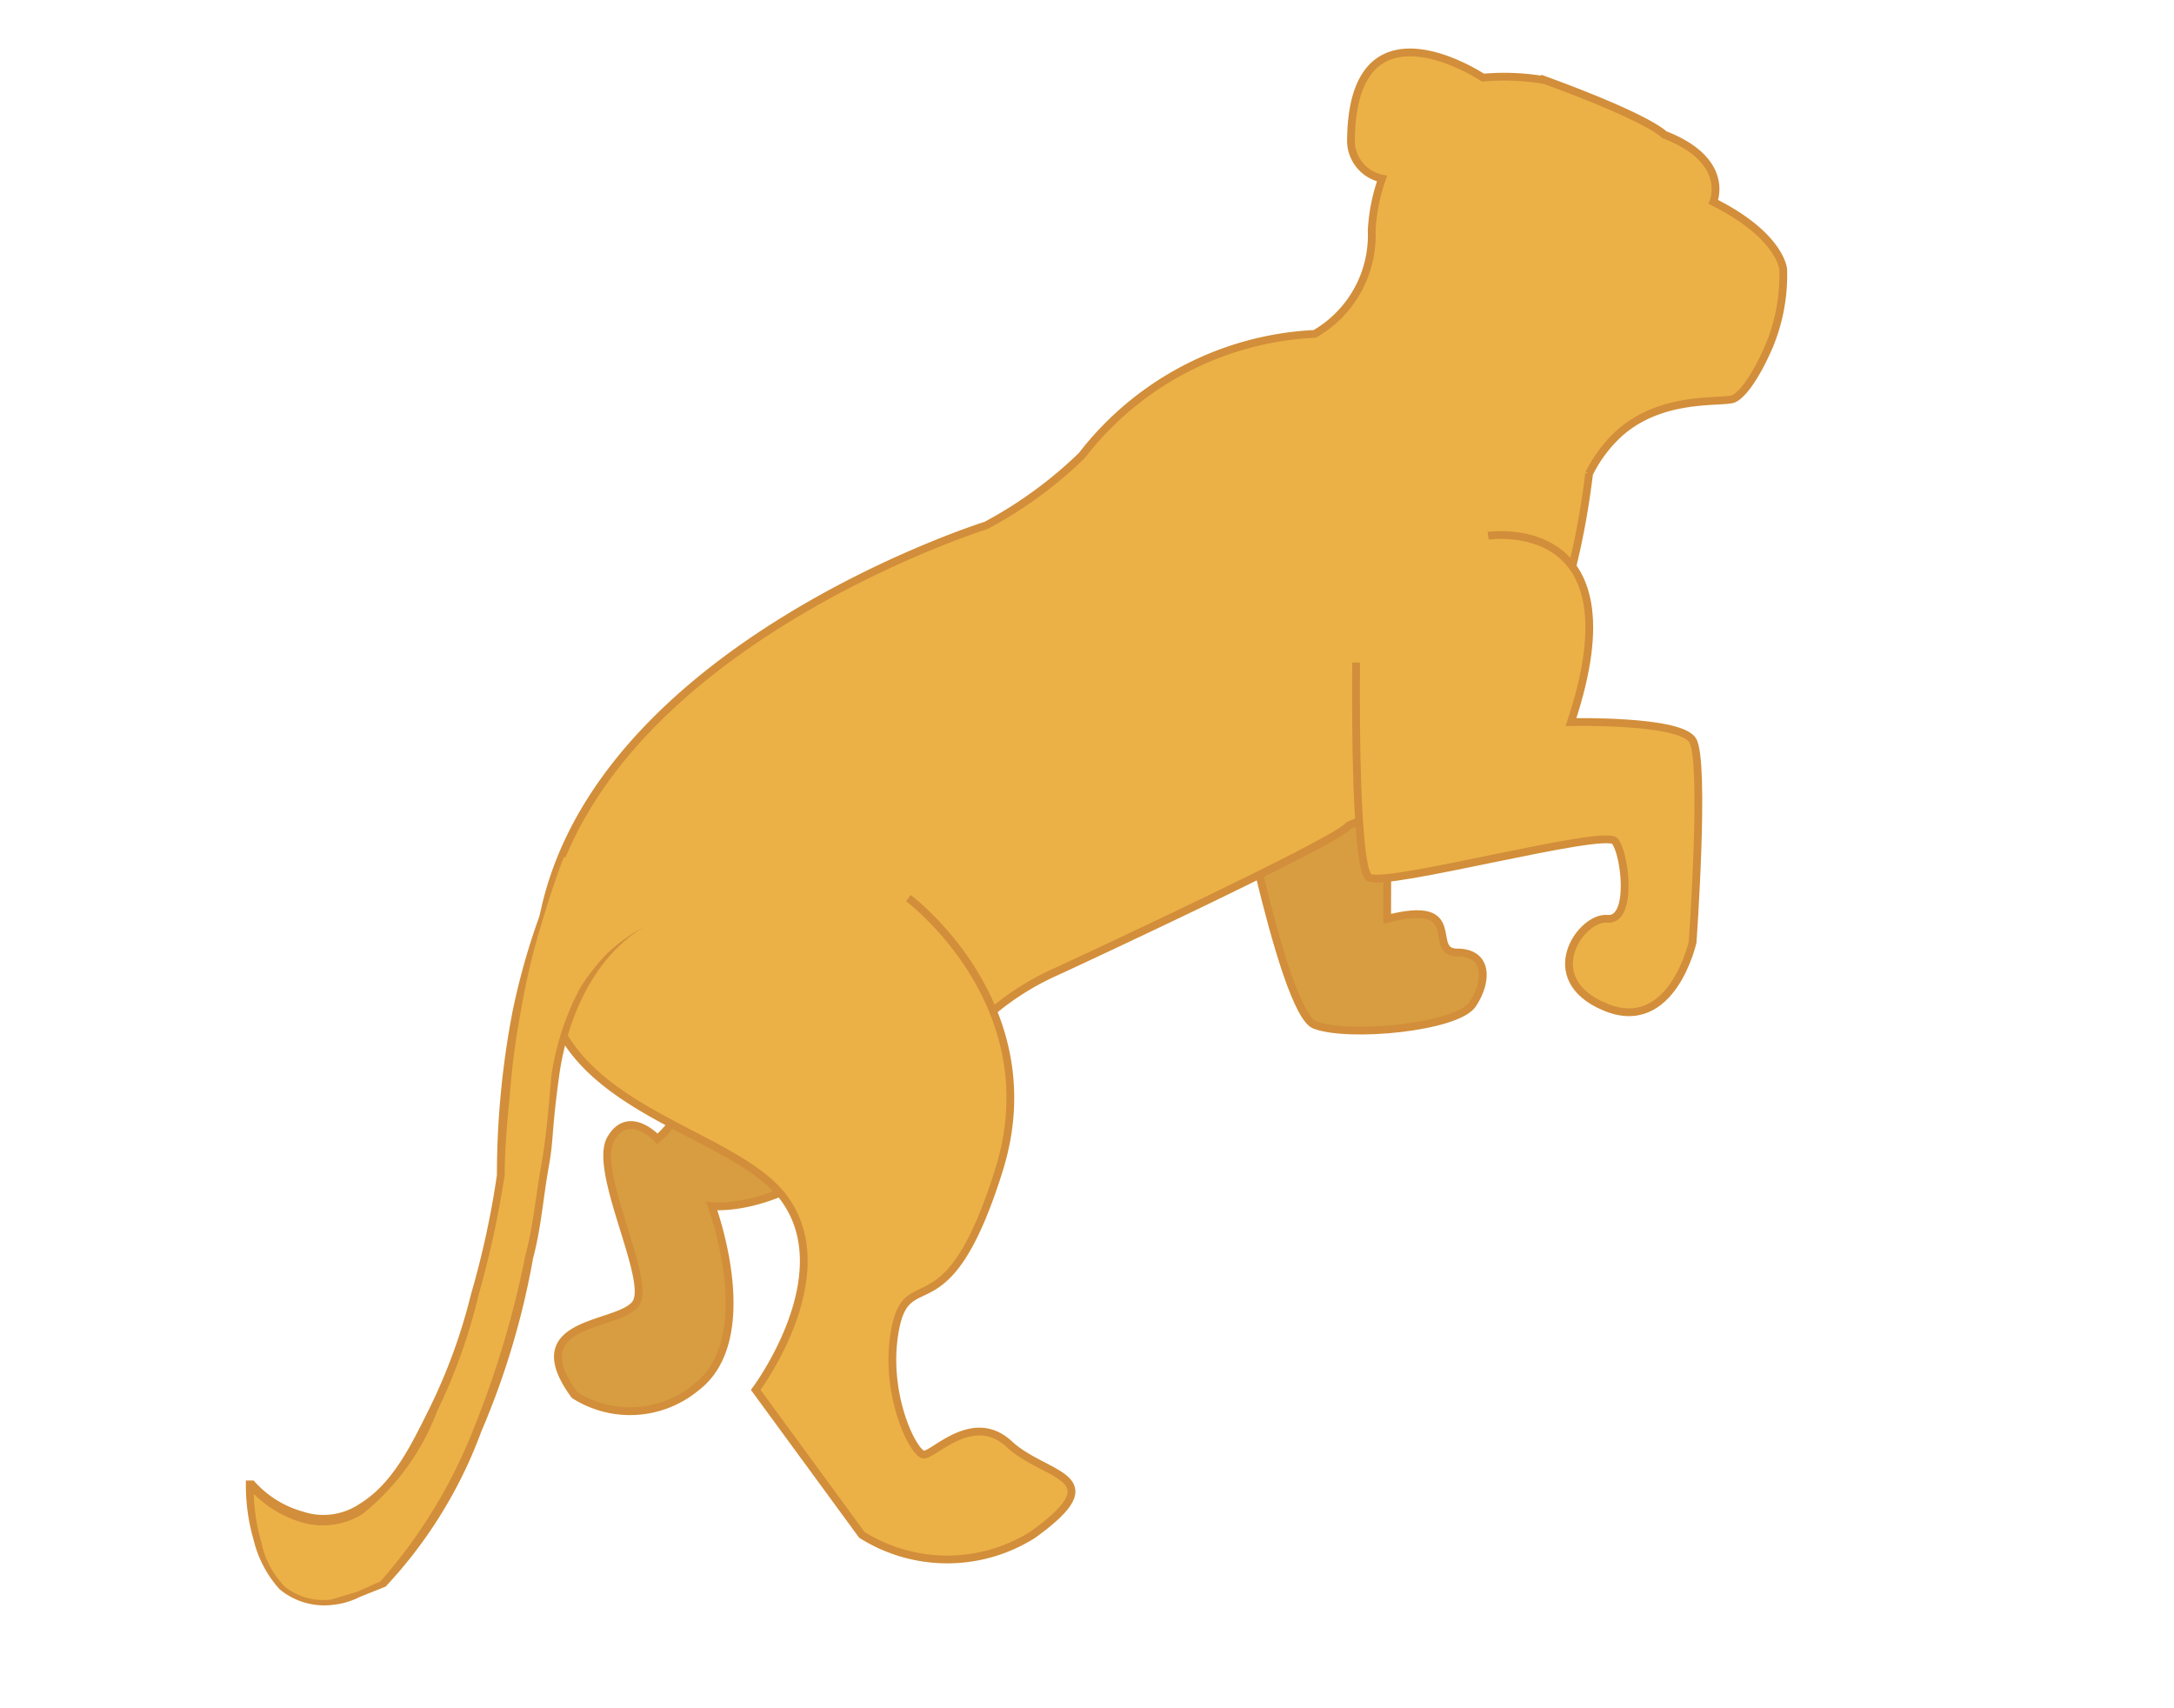 <svg xmlns="http://www.w3.org/2000/svg" viewBox="0 0 84 66"><defs><style>.cls-1{fill:#d79d40;}.cls-1,.cls-2{stroke:#d28e3a;stroke-miterlimit:10;stroke-width:0.3px;}.cls-2,.cls-3{fill:#ebb146;}.cls-4{fill:#d28e3a;}</style></defs><g id="Layer_47" data-name="Layer 47"><g id="CubF1_02"><path class="cls-1" d="M47.5,28.4s2,10.7,3.3,11.2,5.5.1,6.1-.8.6-2-.6-2,.4-2.1-2.7-1.3c0,0-.1-9,1-11.7"/><path class="cls-1" d="M26.4,36.4s1.6,5.4-1,7.6c0,0-1.1-1.2-1.8,0s1.5,5.3,1,6.3-4.6.6-2.4,3.6a4,4,0,0,0,4.7-.3c2.5-1.9.6-7,.6-7s5.3.6,8.9-7.6"/><path class="cls-2" d="M52.1,31.9h0l2.3-1a7.1,7.1,0,0,1,1.4-1l.3-.4a9.3,9.3,0,0,1,1.5-1.3l1.2-1.2h0s1.9-2.9,2.6-8.7a5.3,5.3,0,0,1,1-1.4c1.7-1.7,4.2-1.3,4.6-1.5s.9-1,1.3-1.9a7.1,7.1,0,0,0,.6-3.1s-.1-1.3-2.7-2.6c0,0,.7-1.6-1.9-2.6,0,0-.5-.6-4.6-2.1A9.2,9.2,0,0,0,57.3,3S52.2-.4,52.2,5.5a1.5,1.5,0,0,0,1.2,1.4,7.1,7.1,0,0,0-.4,2,4.4,4.4,0,0,1-2.2,4,12.1,12.1,0,0,0-9,4.7,16.4,16.4,0,0,1-3.7,2.7S23.1,25,21,35.4c0,0,7.3,8.2,12.4,7.9.6,0,1,.5,1.8.3a10.5,10.5,0,0,1,5.7-6.1S51.7,32.5,52.1,31.9Z"/><path class="cls-2" d="M57.5,20.7s5.9-.9,3.2,7.2c0,0,4.2-.1,4.7.7s0,7.8,0,7.8S64.6,40,62,38.9s-.9-3.5.1-3.4.7-2.5.3-3-8.9,1.8-9.5,1.4-.5-8.3-.5-8.3"/><path class="cls-2" d="M35.1,34.7s5.5,4.1,3.5,10.5-3.5,3.6-4,6.1.7,4.9,1.1,4.9,1.9-1.7,3.3-.4,4.1,1.2.9,3.5a6.2,6.2,0,0,1-6.6,0l-4.1-5.6s3.3-4.4,1.1-7.4-10.5-3.5-9.1-10.6"/><path class="cls-3" d="M21.8,33.1s-2.4,4.6-2.4,12.3c0,0-2.9,18.5-9.7,12,0,0-.2,6.7,5.1,3.7,0,0,5.4-4.8,6.5-18.6.2-1.9.9-5.3,3.6-6.8"/><path class="cls-4" d="M21.8,33.1c-.4,1-.7,2-1,3a28.2,28.2,0,0,0-.7,3.1,29.1,29.1,0,0,0-.4,3.1c-.1,1-.2,2.1-.2,3.1h0a37.8,37.8,0,0,1-1,4.6,21.8,21.8,0,0,1-1.6,4.5A9.3,9.3,0,0,1,14,58.5a2.9,2.9,0,0,1-2.4.3,4.4,4.4,0,0,1-2-1.3h.2a7.6,7.6,0,0,0,.3,2.1,3.5,3.5,0,0,0,.9,1.7,2.4,2.4,0,0,0,1.8.5l1-.3.9-.4h0a19.9,19.9,0,0,0,3.6-5.9,37.1,37.1,0,0,0,2-6.7c.3-1.1.4-2.3.6-3.4s.3-2.3.4-3.5a10.4,10.4,0,0,1,1.1-3.4,7.6,7.6,0,0,1,1.1-1.4,7.1,7.1,0,0,1,1.4-1c-2,1.2-3,3.6-3.3,5.8s-.2,2.4-.4,3.5-.3,2.4-.6,3.5a30.5,30.5,0,0,1-2,6.7,17.7,17.7,0,0,1-3.7,6h0l-1,.4a2.9,2.9,0,0,1-1,.3,2.7,2.7,0,0,1-2.1-.6,4.4,4.4,0,0,1-1-1.9,7.6,7.6,0,0,1-.3-2.1v-.2h.3a3.9,3.9,0,0,0,1.9,1.2,2.5,2.5,0,0,0,2.2-.3c1.3-.8,2-2.3,2.7-3.7A21.8,21.8,0,0,0,18.2,50a34.1,34.1,0,0,0,1-4.6h0a33.6,33.6,0,0,1,.6-6.3,26.4,26.4,0,0,1,2-6Z"/></g></g></svg>